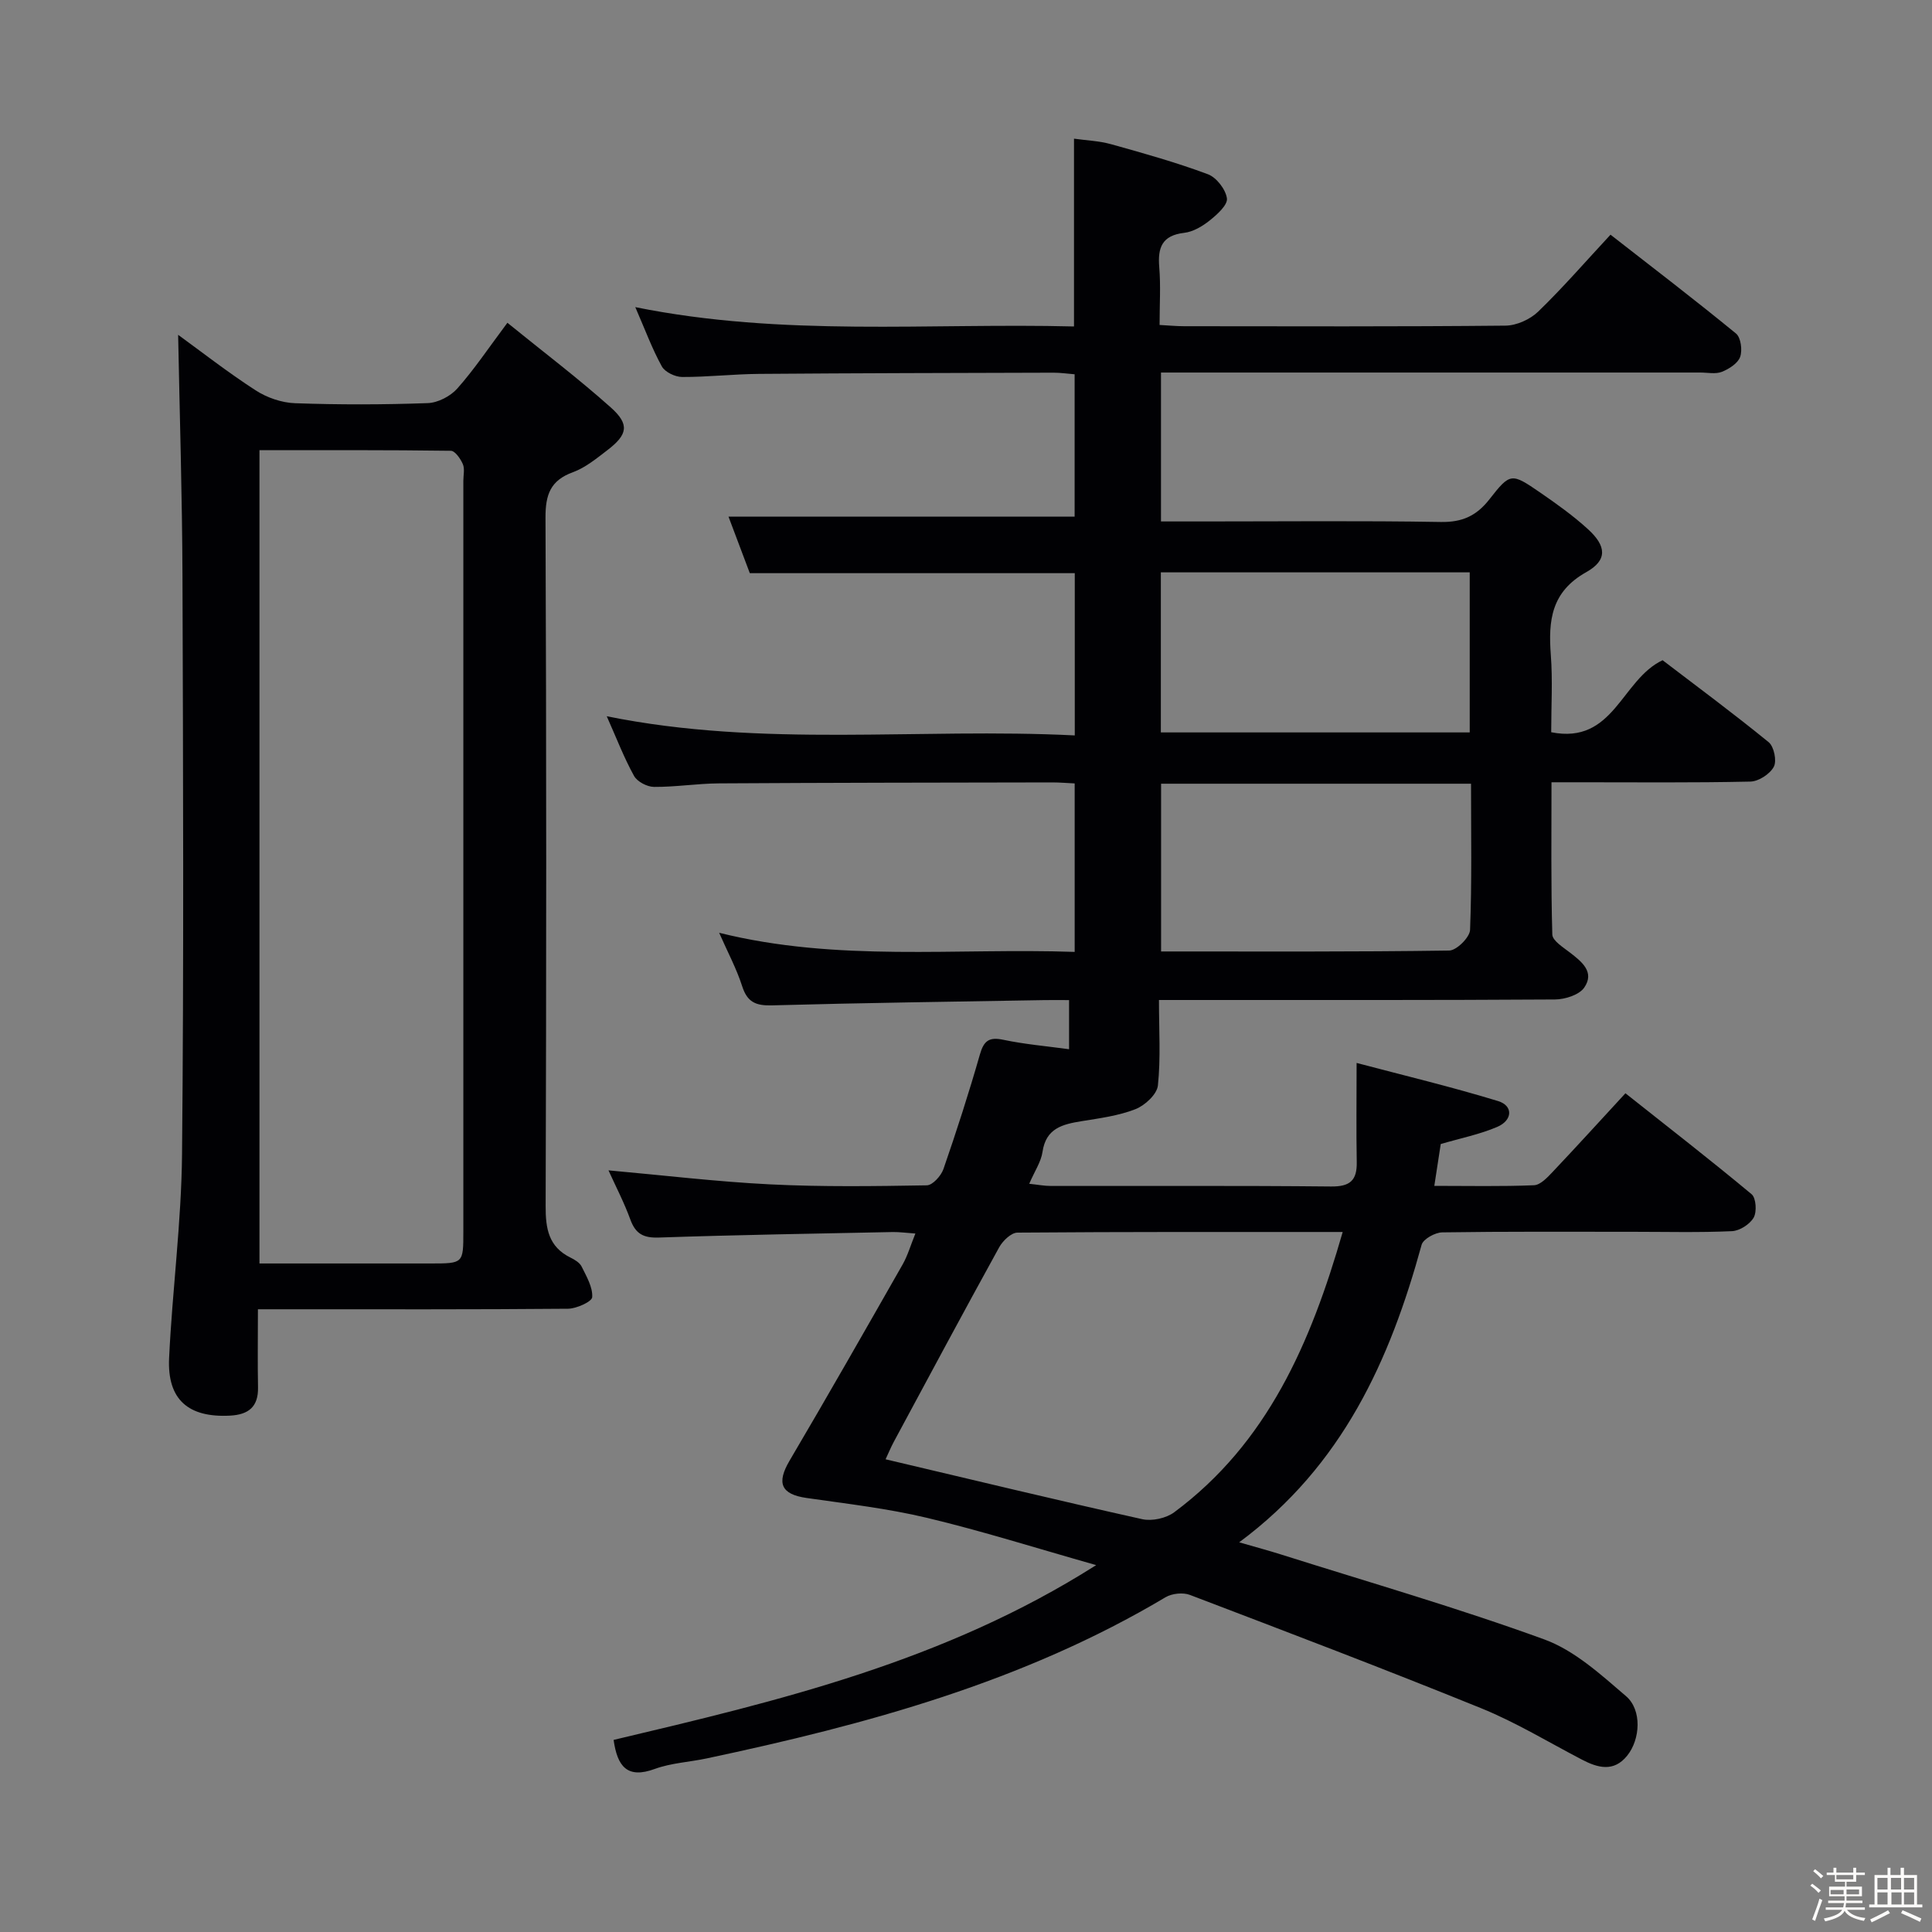 <svg enable-background="new 0 0 400 400" viewBox="0 0 400 400" xmlns="http://www.w3.org/2000/svg"><rect x="0" y="0" width="400" height="400" fill="#808080" stroke="none"/><path d="m374.8 390.4.4-.4c.7.5 1.3 1 1.8 1.4l-.5.5c-.5-.6-1.1-1.1-1.7-1.5zm1 7.3-.6-.3c.5-1.4 1.1-2.8 1.5-4.3.2.1.4.2.6.3-.5 1.3-1 2.8-1.5 4.3zm-.4-10.3.4-.4c.4.3 1 .8 1.7 1.4l-.5.5c-.4-.5-1-1-1.6-1.5zm2.5.3h1.7v-1h.6v1h3.5v-1h.6v1h1.8v.5h-1.8v1.4h-2v1h3.2v2h-3.2v.9h3.3v.5h-3.4c0 .3-.1.6-.1.9h4v.5h-3.7c.7.9 1.9 1.5 3.8 1.7-.1.2-.2.4-.3.6-2.1-.4-3.5-1.1-4-2.1-.4 1-1.8 1.7-4 2.2-.1-.2-.2-.4-.3-.6 2.1-.4 3.4-1 3.8-1.8h-3.4v-.5h3.6c.1-.3.1-.6.2-.9h-3.3v-.5h3.4c0-.3 0-.6 0-.9h-3.2v-2h3.3v-1h-2.1v-1.4h-1.7v-.5zm1.1 3.5v1h2.7c0-.3 0-.4 0-.4 0-.1 0-.2 0-.2 0-.1 0-.2 0-.3h-2.7zm1.2-3v.9h3.5v-.9zm4.7 3h-2.6v.6.4h2.6z" fill="#fcfbfa"/><path d="m393.6 386.7h.6v1.5h2.7v6.1h1.1v.6h-11v-.6h1.1v-6.1h2.7v-1.5h.6v1.5h2.1v-1.5zm-2.7 8.8.4.6c-1.2.6-2.5 1.3-3.8 1.9-.1-.2-.2-.4-.3-.6 1.2-.6 2.5-1.2 3.7-1.9zm-2.2-6.7v2.4h2.1v-2.4zm0 3v2.5h2.1v-2.5zm2.8-3v2.4h2.1v-2.4zm.1 3v2.5h2.1v-2.5h-2.2zm5.9 6.1c-1.4-.7-2.7-1.3-3.9-1.8l.3-.6c1.5.6 2.7 1.2 3.9 1.7zm-1.2-9.1h-2.1v2.4h2.1zm-2.1 3v2.5h2.1v-2.5z" fill="#fcfbfa"/><g fill="#010104"><path d="m127.04 360.23c34.16-8.09 68.41-16.18 99.91-36.19-12.49-3.54-23.67-7.08-35.04-9.79-8.17-1.95-16.58-2.91-24.91-4.11-5.3-.76-6.27-3.07-3.53-7.72 7.93-13.46 15.66-27.03 23.4-40.61 1.05-1.84 1.64-3.93 2.65-6.42-1.89-.13-3.28-.33-4.67-.31-16.14.33-32.29.59-48.42 1.14-3.18.11-4.83-.73-5.92-3.72-1.28-3.52-3.03-6.87-4.53-10.19 11.38 1.02 22.4 2.35 33.45 2.9 10.8.54 21.64.38 32.46.2 1.2-.02 2.95-1.97 3.44-3.37 2.71-7.83 5.26-15.73 7.54-23.7.82-2.88 1.91-3.69 4.88-3.06 4.35.92 8.81 1.3 13.59 1.95 0-3.44 0-6.39 0-10.17-1.6 0-3.35-.03-5.09 0-18.81.33-37.62.57-56.42 1.09-3.36.09-5.11-.66-6.17-3.96-1.16-3.62-2.99-7.03-4.77-11.07 24.49 6.1 48.95 3.11 73.61 3.96 0-11.74 0-23 0-34.88-1.5-.07-3.08-.21-4.66-.21-23 .04-45.99.06-68.99.2-4.48.03-8.96.76-13.44.73-1.43-.01-3.48-1.08-4.14-2.28-2.08-3.75-3.62-7.8-5.65-12.35 32.34 6.57 64.54 2.35 96.9 3.97 0-11.61 0-22.51 0-33.59-22.41 0-44.63 0-67.28 0-1.43-3.79-2.99-7.93-4.41-11.7h71.66c0-9.26 0-19.16 0-29.48-1.49-.12-2.93-.33-4.36-.33-20.33.06-40.66.09-60.98.25-5.31.04-10.62.66-15.93.64-1.44-.01-3.55-1.01-4.2-2.2-1.99-3.6-3.42-7.51-5.49-12.26 30.64 6.19 60.8 3.24 90.83 4 0-13.2 0-25.63 0-38.88 2.45.35 5.2.45 7.77 1.17 6.71 1.87 13.43 3.76 19.94 6.19 1.78.66 3.7 3.14 3.95 5 .19 1.36-2.03 3.35-3.56 4.57-1.51 1.21-3.44 2.36-5.31 2.57-4.58.54-5.48 3.06-5.14 7.12.32 3.79.07 7.64.07 11.95 1.89.1 3.5.26 5.11.26 22.16.02 44.33.1 66.49-.12 2.31-.02 5.12-1.29 6.79-2.91 5.13-4.96 9.82-10.38 14.97-15.92 8.83 6.88 17.52 13.53 25.98 20.46 1.01.83 1.35 3.46.86 4.84-.48 1.34-2.3 2.5-3.78 3.09-1.3.52-2.96.15-4.46.15-35.16 0-70.33 0-105.49 0-1.96 0-3.93 0-6.18 0v30.83h8.92c16.33 0 32.67-.17 48.99.11 4.46.08 7.41-1.26 10.11-4.72 4.31-5.52 4.55-5.45 10.49-1.37 3.42 2.35 6.83 4.79 9.89 7.58 3.82 3.48 4.09 6.4-.34 8.89-7.3 4.09-7.88 10.04-7.35 17.15.4 5.26.08 10.58.08 16 13 2.59 14.48-10.85 23.06-14.91 7.03 5.37 14.63 10.99 21.96 16.97 1.11.9 1.72 3.87 1.07 5.09-.81 1.51-3.15 3.04-4.87 3.07-11.83.26-23.66.14-35.49.14-1.66 0-3.31 0-5.67 0 0 10.68-.13 21.11.17 31.53.04 1.28 2.25 2.64 3.64 3.72 2.48 1.91 5.18 4.05 2.97 7.26-1.05 1.52-3.97 2.44-6.04 2.46-25.33.16-50.66.11-75.99.11-1.79 0-3.59 0-6.02 0 0 6.24.38 12.03-.22 17.71-.2 1.83-2.7 4.14-4.67 4.9-3.51 1.37-7.38 1.87-11.14 2.48-3.94.64-7.37 1.46-8.08 6.36-.3 2.06-1.62 3.97-2.75 6.6 1.75.18 3.12.45 4.49.45 19.33.03 38.66-.09 57.99.11 3.95.04 5.4-1.25 5.33-5.06-.12-6.42-.03-12.85-.03-20.52 9.64 2.55 19.55 4.92 29.28 7.89 3.17.96 3.05 3.98-.18 5.36-3.6 1.54-7.53 2.32-11.68 3.54-.36 2.35-.78 5.09-1.33 8.66 7.16 0 13.91.15 20.64-.13 1.34-.06 2.78-1.62 3.88-2.78 4.91-5.19 9.72-10.48 15.05-16.26 8.85 7.02 17.61 13.81 26.12 20.9.93.77 1.11 3.64.43 4.84-.79 1.38-2.9 2.74-4.5 2.81-6.82.31-13.66.13-20.49.13-13.17 0-26.33-.08-39.49.12-1.48.02-3.94 1.38-4.27 2.57-6.55 23.87-16.35 45.72-37.77 61.6 3.49 1.01 6.08 1.7 8.64 2.51 18.21 5.76 36.59 11.06 54.52 17.59 6.26 2.28 11.72 7.28 16.93 11.75 3.33 2.85 2.98 8.95.22 12.35-2.78 3.42-6.06 2.51-9.39.77-6.92-3.61-13.65-7.71-20.85-10.63-19.97-8.11-40.13-15.77-60.27-23.45-1.44-.55-3.72-.31-5.06.49-29.42 17.53-61.88 26.34-94.98 33.36-3.58.76-7.34.94-10.73 2.17-5.79 2.14-7.78-.58-8.55-6zm150.95-105.16c-22.79 0-45.07-.05-67.34.13-1.29.01-3.03 1.69-3.77 3.02-7.37 13.37-14.58 26.82-21.81 40.26-.66 1.23-1.19 2.52-1.72 3.65 17.99 4.24 35.53 8.48 53.14 12.4 2.04.45 4.95-.19 6.63-1.44 19.28-14.33 28.25-34.99 34.87-58.02zm26.57-92.81c-21.81 0-42.9 0-64.17 0v34.73c20.1 0 39.89.1 59.66-.19 1.52-.02 4.25-2.73 4.31-4.27.39-9.95.2-19.92.2-30.27zm-.27-43.76c-21.65 0-42.71 0-63.95 0v33.14h63.95c0-11.11 0-21.86 0-33.14z"/><path d="m53.4 271.07c0 5.89-.08 11.03.02 16.17.08 4.03-1.96 5.64-5.77 5.85-8.64.46-13.05-3.3-12.64-11.92.67-14.1 2.55-28.17 2.68-42.26.38-39.83.22-79.66.09-119.49-.06-16.76-.58-33.51-.9-50.1 4.79 3.48 10.24 7.74 16.02 11.48 2.34 1.52 5.39 2.58 8.16 2.68 9.15.33 18.33.31 27.49-.02 2.1-.07 4.69-1.41 6.11-3 3.51-3.95 6.47-8.39 10.39-13.63 7.38 5.99 14.65 11.49 21.42 17.54 3.93 3.51 3.48 5.62-.73 8.84-2.24 1.71-4.53 3.61-7.11 4.55-4.68 1.71-5.71 4.64-5.69 9.44.2 47.5.18 95 .03 142.49-.02 4.69.6 8.44 5.14 10.68.88.43 1.91 1.05 2.31 1.86 1 2.03 2.32 4.26 2.19 6.33-.06.94-3.25 2.38-5.02 2.4-19.33.17-38.66.11-58 .11-1.83 0-3.64 0-6.19 0zm.32-9.48c12.26 0 23.9.01 35.55 0 6.65-.01 6.66-.02 6.66-6.6 0-51.81 0-103.62 0-155.43 0-1.17.32-2.47-.1-3.46-.48-1.12-1.62-2.76-2.49-2.77-13.1-.18-26.21-.12-39.62-.12z"/></g></svg>